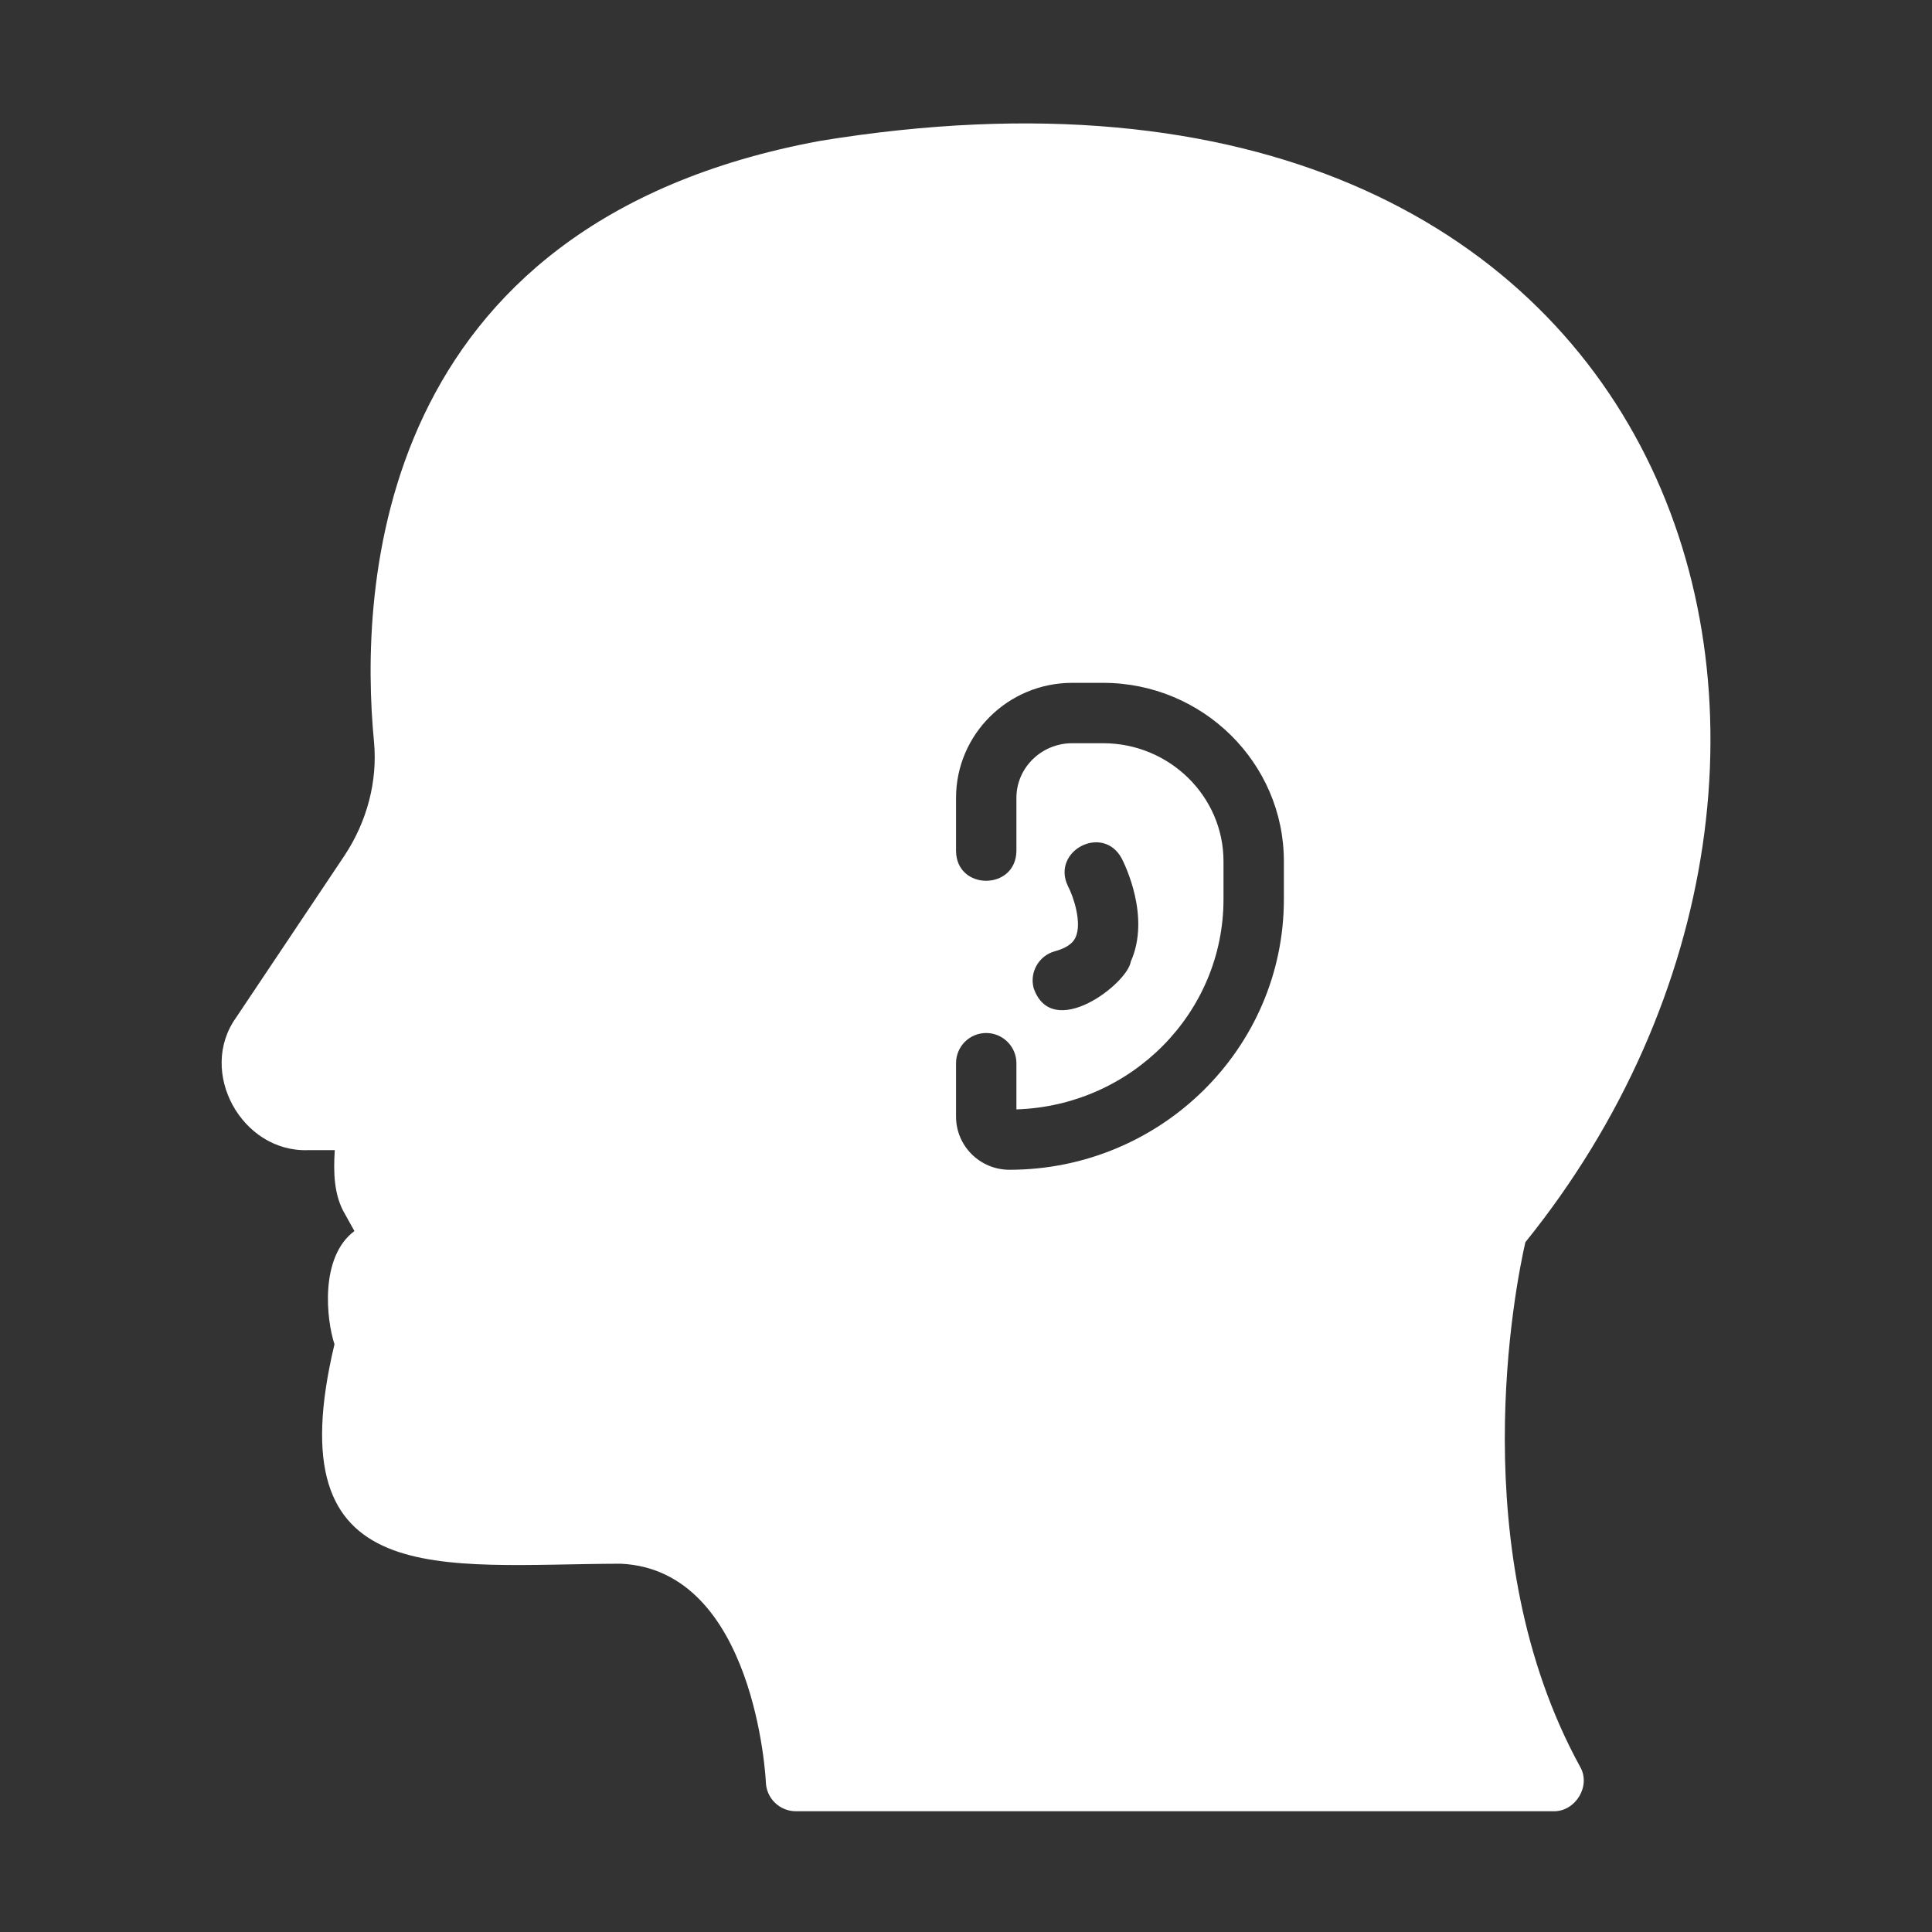 <svg id="glyph" height="512" viewBox="0 0 64 64" fill="white" width="512"
  xmlns="http://www.w3.org/2000/svg">
  <rect x="0" y="0" width="64" height="64" fill="#333333" stroke="none"/>
  <path d="m50.53 41.15c12.962-16.068 5.467-41.204-23.38-36.48-14.78 2.74-15.25 14.84-14.76 19.91.12 1.3-.23 2.64-.99 3.78l-3.58 5.35c-1.283 1.793.185 4.464 2.38 4.39-0.0 0.0.89 0.0.89 0-.047.723-.036 1.504.35 2.14-0 0 .3.54.3.54-1.161.869-.925 2.948-.66 3.75-1.972 8.269 3.482 7.286 9.48 7.27 4.46.2 4.81 7.17 4.81 7.24.02.54.46.96 1 .96h25.09c.728.016 1.256-.84.88-1.48-3.9-7.12-2.14-15.93-1.81-17.37zm-18.86-5.93c0-.55.44-1 1-1 .55 0 1 .45 1 1v1.53c3.8-.12 6.86-3.19 6.86-6.96v-1.26c0-2.15-1.79-3.91-3.99-3.91h-1.02c-1.02 0-1.85.81-1.85 1.81v1.76c-.019 1.317-1.988 1.315-2-0v-1.76c0-2.1 1.72-3.81 3.85-3.81h1.02c3.3 0 5.99 2.65 5.99 5.91v1.26c0 4.94-4.08 8.96-9.09 8.96-.98 0-1.77-.79-1.77-1.76zm3.71-5.86c-.573-1.172 1.159-2.08 1.78-.92.1.2.96 1.93.3 3.41-.105.735-2.606 2.661-3.22.88-.14-.53.18-1.08.71-1.22.54-.15.64-.38.68-.46.22-.48-.07-1.35-.25-1.69z"/>
</svg>